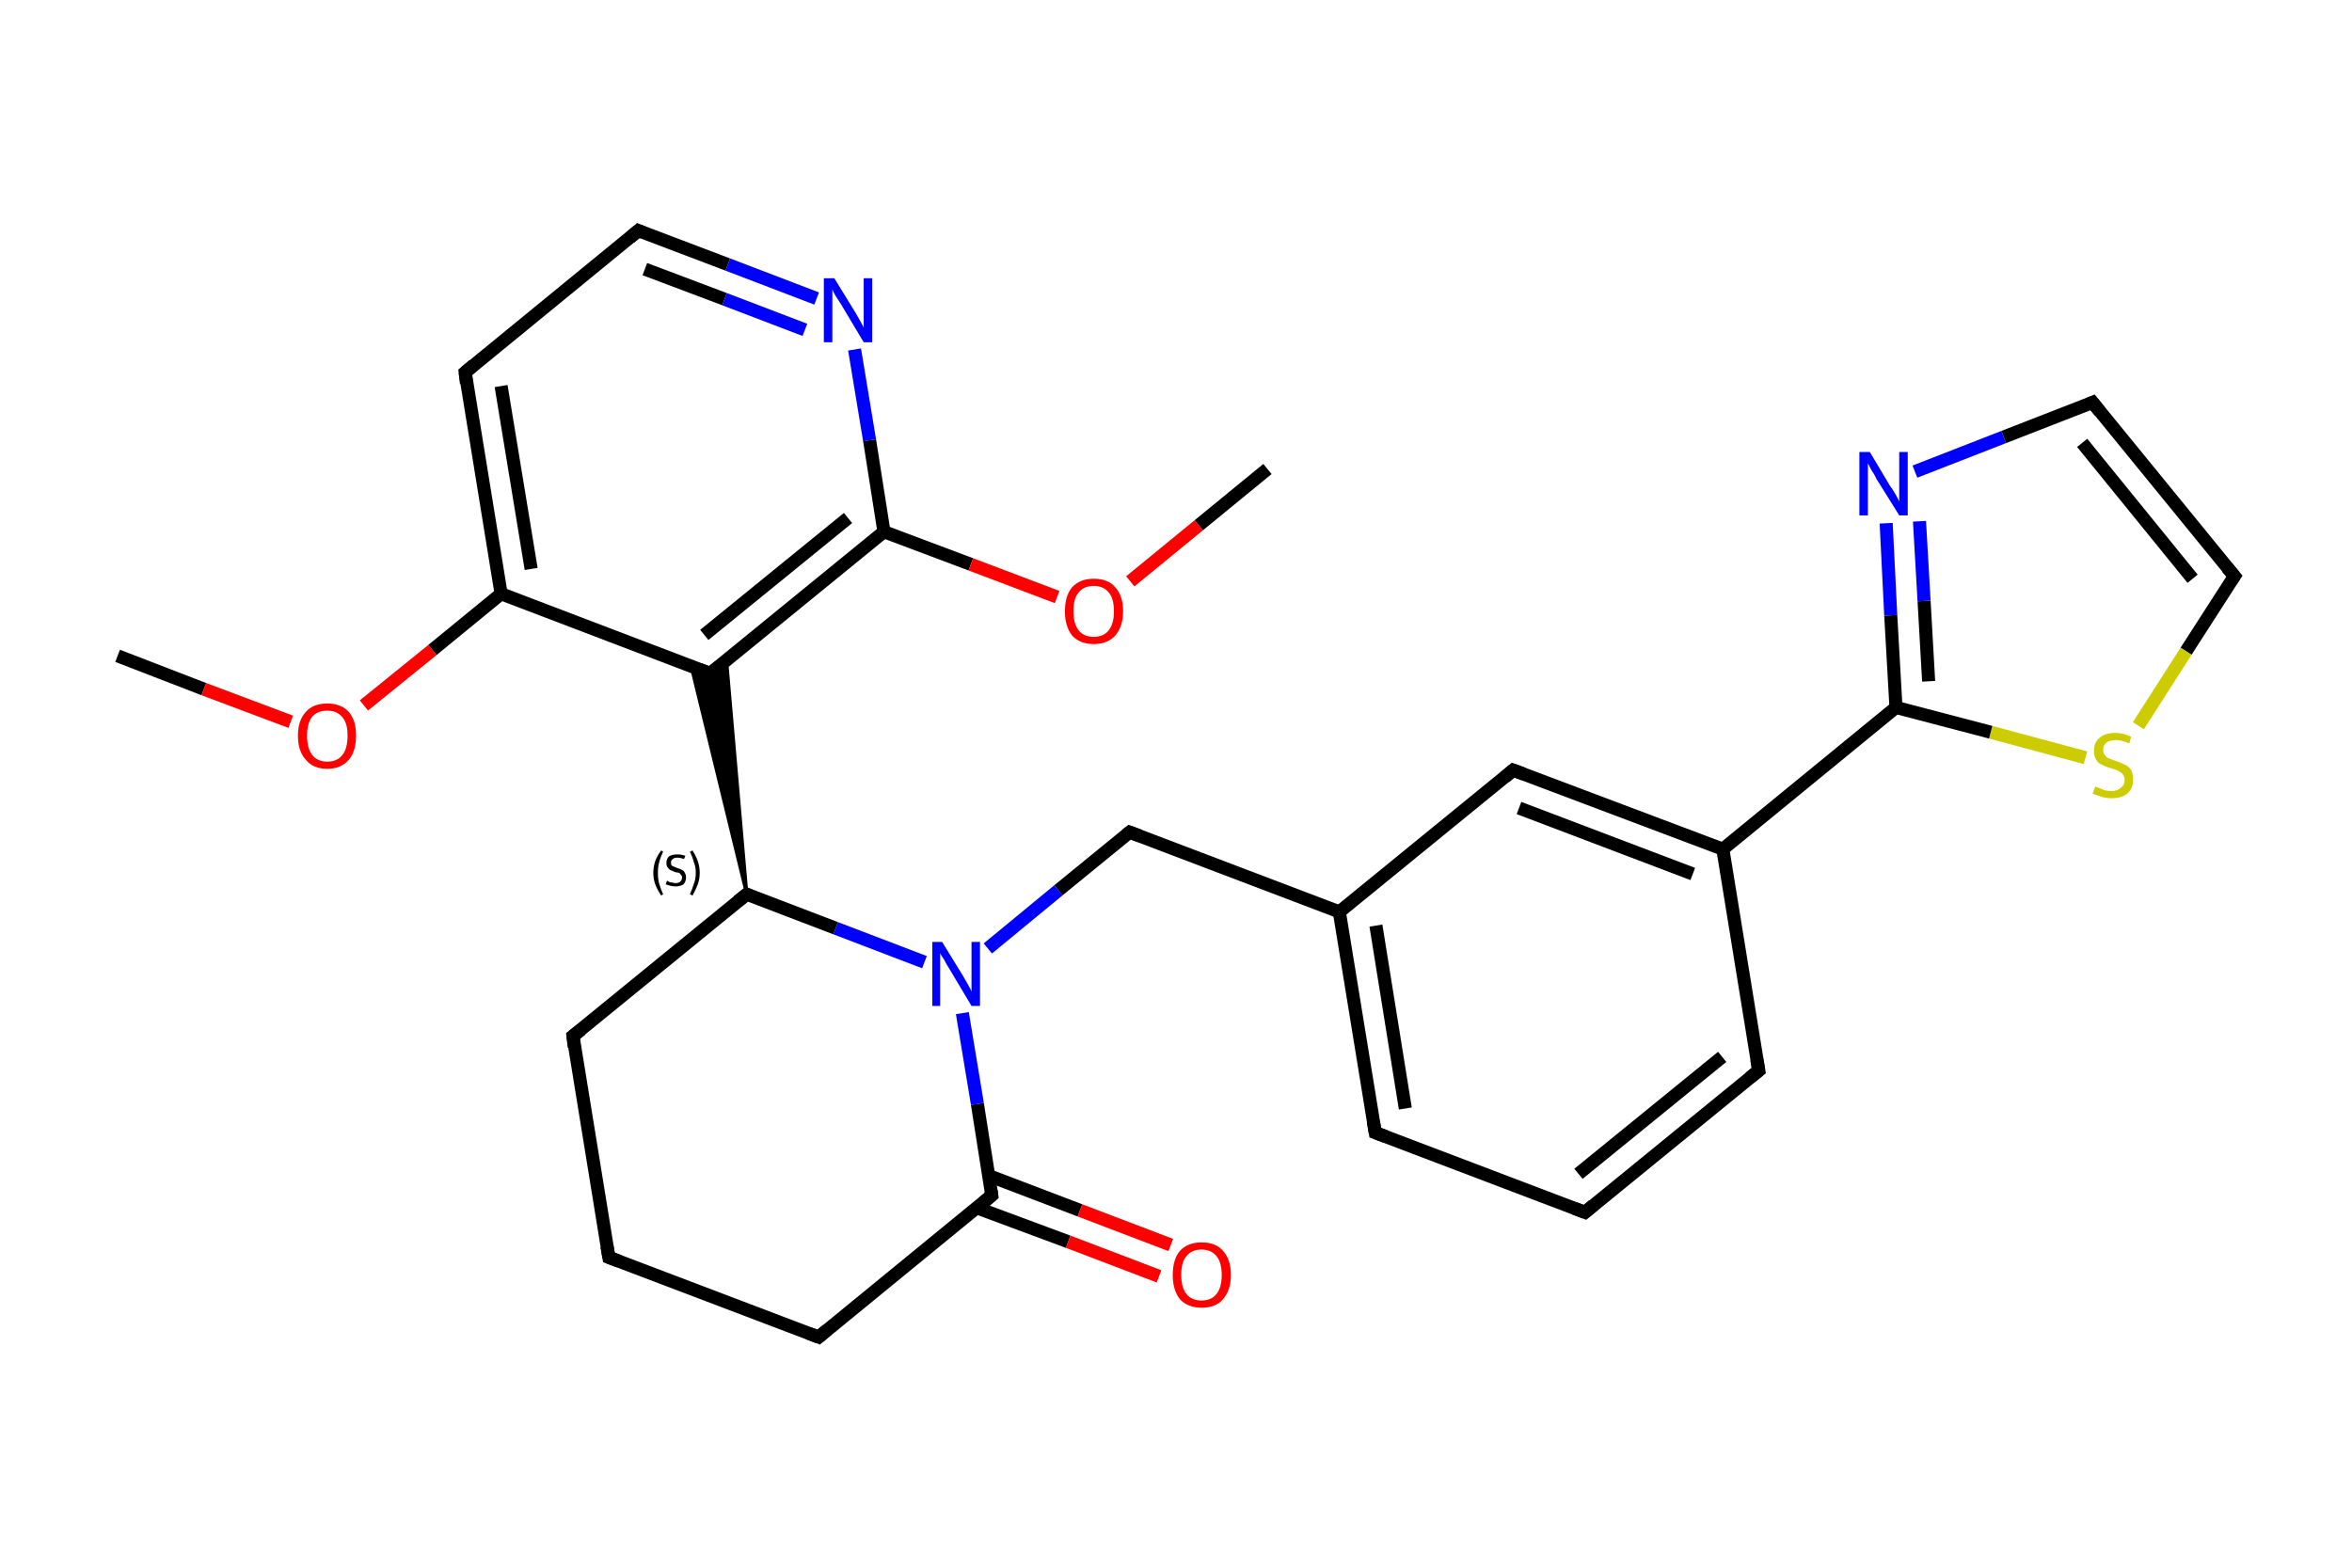 <?xml version='1.0' encoding='iso-8859-1'?>
<svg version='1.1' baseProfile='full'
              xmlns='http://www.w3.org/2000/svg'
                      xmlns:rdkit='http://www.rdkit.org/xml'
                      xmlns:xlink='http://www.w3.org/1999/xlink'
                  xml:space='preserve'
width='360px' height='240px' viewBox='0 0 360 240'>
<!-- END OF HEADER -->
<rect style='opacity:1.0;fill:#FFFFFF;stroke:none' width='360.0' height='240.0' x='0.0' y='0.0'> </rect>
<path class='bond-0 atom-0 atom-1' d='M 18.0,100.4 L 31.2,105.5' style='fill:none;fill-rule:evenodd;stroke:#000000;stroke-width:2.0px;stroke-linecap:butt;stroke-linejoin:miter;stroke-opacity:1' />
<path class='bond-0 atom-0 atom-1' d='M 31.2,105.5 L 44.5,110.5' style='fill:none;fill-rule:evenodd;stroke:#FF0000;stroke-width:2.0px;stroke-linecap:butt;stroke-linejoin:miter;stroke-opacity:1' />
<path class='bond-1 atom-1 atom-2' d='M 55.7,108.0 L 66.2,99.5' style='fill:none;fill-rule:evenodd;stroke:#FF0000;stroke-width:2.0px;stroke-linecap:butt;stroke-linejoin:miter;stroke-opacity:1' />
<path class='bond-1 atom-1 atom-2' d='M 66.2,99.5 L 76.7,90.9' style='fill:none;fill-rule:evenodd;stroke:#000000;stroke-width:2.0px;stroke-linecap:butt;stroke-linejoin:miter;stroke-opacity:1' />
<path class='bond-2 atom-2 atom-3' d='M 76.7,90.9 L 71.2,57.0' style='fill:none;fill-rule:evenodd;stroke:#000000;stroke-width:2.0px;stroke-linecap:butt;stroke-linejoin:miter;stroke-opacity:1' />
<path class='bond-2 atom-2 atom-3' d='M 81.3,87.1 L 76.7,59.1' style='fill:none;fill-rule:evenodd;stroke:#000000;stroke-width:2.0px;stroke-linecap:butt;stroke-linejoin:miter;stroke-opacity:1' />
<path class='bond-3 atom-3 atom-4' d='M 71.2,57.0 L 97.7,35.3' style='fill:none;fill-rule:evenodd;stroke:#000000;stroke-width:2.0px;stroke-linecap:butt;stroke-linejoin:miter;stroke-opacity:1' />
<path class='bond-4 atom-4 atom-5' d='M 97.7,35.3 L 111.4,40.5' style='fill:none;fill-rule:evenodd;stroke:#000000;stroke-width:2.0px;stroke-linecap:butt;stroke-linejoin:miter;stroke-opacity:1' />
<path class='bond-4 atom-4 atom-5' d='M 111.4,40.5 L 125.0,45.7' style='fill:none;fill-rule:evenodd;stroke:#0000FF;stroke-width:2.0px;stroke-linecap:butt;stroke-linejoin:miter;stroke-opacity:1' />
<path class='bond-4 atom-4 atom-5' d='M 98.7,41.2 L 110.9,45.8' style='fill:none;fill-rule:evenodd;stroke:#000000;stroke-width:2.0px;stroke-linecap:butt;stroke-linejoin:miter;stroke-opacity:1' />
<path class='bond-4 atom-4 atom-5' d='M 110.9,45.8 L 123.2,50.5' style='fill:none;fill-rule:evenodd;stroke:#0000FF;stroke-width:2.0px;stroke-linecap:butt;stroke-linejoin:miter;stroke-opacity:1' />
<path class='bond-5 atom-5 atom-6' d='M 130.8,53.5 L 133.1,67.4' style='fill:none;fill-rule:evenodd;stroke:#0000FF;stroke-width:2.0px;stroke-linecap:butt;stroke-linejoin:miter;stroke-opacity:1' />
<path class='bond-5 atom-5 atom-6' d='M 133.1,67.4 L 135.3,81.4' style='fill:none;fill-rule:evenodd;stroke:#000000;stroke-width:2.0px;stroke-linecap:butt;stroke-linejoin:miter;stroke-opacity:1' />
<path class='bond-6 atom-6 atom-7' d='M 135.3,81.4 L 148.6,86.4' style='fill:none;fill-rule:evenodd;stroke:#000000;stroke-width:2.0px;stroke-linecap:butt;stroke-linejoin:miter;stroke-opacity:1' />
<path class='bond-6 atom-6 atom-7' d='M 148.6,86.4 L 161.8,91.4' style='fill:none;fill-rule:evenodd;stroke:#FF0000;stroke-width:2.0px;stroke-linecap:butt;stroke-linejoin:miter;stroke-opacity:1' />
<path class='bond-7 atom-7 atom-8' d='M 173.0,89.0 L 183.5,80.4' style='fill:none;fill-rule:evenodd;stroke:#FF0000;stroke-width:2.0px;stroke-linecap:butt;stroke-linejoin:miter;stroke-opacity:1' />
<path class='bond-7 atom-7 atom-8' d='M 183.5,80.4 L 194.0,71.8' style='fill:none;fill-rule:evenodd;stroke:#000000;stroke-width:2.0px;stroke-linecap:butt;stroke-linejoin:miter;stroke-opacity:1' />
<path class='bond-8 atom-6 atom-9' d='M 135.3,81.4 L 108.7,103.1' style='fill:none;fill-rule:evenodd;stroke:#000000;stroke-width:2.0px;stroke-linecap:butt;stroke-linejoin:miter;stroke-opacity:1' />
<path class='bond-8 atom-6 atom-9' d='M 129.8,79.3 L 107.8,97.2' style='fill:none;fill-rule:evenodd;stroke:#000000;stroke-width:2.0px;stroke-linecap:butt;stroke-linejoin:miter;stroke-opacity:1' />
<path class='bond-9 atom-10 atom-9' d='M 114.3,136.9 L 105.8,102.0 L 108.7,103.1 Z' style='fill:#000000;fill-rule:evenodd;fill-opacity:1;stroke:#000000;stroke-width:0.5px;stroke-linecap:butt;stroke-linejoin:miter;stroke-opacity:1;' />
<path class='bond-9 atom-10 atom-9' d='M 114.3,136.9 L 108.7,103.1 L 111.2,101.1 Z' style='fill:#000000;fill-rule:evenodd;fill-opacity:1;stroke:#000000;stroke-width:0.5px;stroke-linecap:butt;stroke-linejoin:miter;stroke-opacity:1;' />
<path class='bond-10 atom-10 atom-11' d='M 114.3,136.9 L 87.7,158.6' style='fill:none;fill-rule:evenodd;stroke:#000000;stroke-width:2.0px;stroke-linecap:butt;stroke-linejoin:miter;stroke-opacity:1' />
<path class='bond-11 atom-11 atom-12' d='M 87.7,158.6 L 93.2,192.5' style='fill:none;fill-rule:evenodd;stroke:#000000;stroke-width:2.0px;stroke-linecap:butt;stroke-linejoin:miter;stroke-opacity:1' />
<path class='bond-12 atom-12 atom-13' d='M 93.2,192.5 L 125.3,204.7' style='fill:none;fill-rule:evenodd;stroke:#000000;stroke-width:2.0px;stroke-linecap:butt;stroke-linejoin:miter;stroke-opacity:1' />
<path class='bond-13 atom-13 atom-14' d='M 125.3,204.7 L 151.8,183.0' style='fill:none;fill-rule:evenodd;stroke:#000000;stroke-width:2.0px;stroke-linecap:butt;stroke-linejoin:miter;stroke-opacity:1' />
<path class='bond-14 atom-14 atom-15' d='M 149.5,184.9 L 163.5,190.1' style='fill:none;fill-rule:evenodd;stroke:#000000;stroke-width:2.0px;stroke-linecap:butt;stroke-linejoin:miter;stroke-opacity:1' />
<path class='bond-14 atom-14 atom-15' d='M 163.5,190.1 L 177.4,195.4' style='fill:none;fill-rule:evenodd;stroke:#FF0000;stroke-width:2.0px;stroke-linecap:butt;stroke-linejoin:miter;stroke-opacity:1' />
<path class='bond-14 atom-14 atom-15' d='M 151.4,180.0 L 165.3,185.3' style='fill:none;fill-rule:evenodd;stroke:#000000;stroke-width:2.0px;stroke-linecap:butt;stroke-linejoin:miter;stroke-opacity:1' />
<path class='bond-14 atom-14 atom-15' d='M 165.3,185.3 L 179.2,190.6' style='fill:none;fill-rule:evenodd;stroke:#FF0000;stroke-width:2.0px;stroke-linecap:butt;stroke-linejoin:miter;stroke-opacity:1' />
<path class='bond-15 atom-14 atom-16' d='M 151.8,183.0 L 149.6,169.0' style='fill:none;fill-rule:evenodd;stroke:#000000;stroke-width:2.0px;stroke-linecap:butt;stroke-linejoin:miter;stroke-opacity:1' />
<path class='bond-15 atom-14 atom-16' d='M 149.6,169.0 L 147.3,155.1' style='fill:none;fill-rule:evenodd;stroke:#0000FF;stroke-width:2.0px;stroke-linecap:butt;stroke-linejoin:miter;stroke-opacity:1' />
<path class='bond-16 atom-16 atom-17' d='M 151.2,145.2 L 162.0,136.3' style='fill:none;fill-rule:evenodd;stroke:#0000FF;stroke-width:2.0px;stroke-linecap:butt;stroke-linejoin:miter;stroke-opacity:1' />
<path class='bond-16 atom-16 atom-17' d='M 162.0,136.3 L 172.9,127.4' style='fill:none;fill-rule:evenodd;stroke:#000000;stroke-width:2.0px;stroke-linecap:butt;stroke-linejoin:miter;stroke-opacity:1' />
<path class='bond-17 atom-17 atom-18' d='M 172.9,127.4 L 205.0,139.6' style='fill:none;fill-rule:evenodd;stroke:#000000;stroke-width:2.0px;stroke-linecap:butt;stroke-linejoin:miter;stroke-opacity:1' />
<path class='bond-18 atom-18 atom-19' d='M 205.0,139.6 L 210.5,173.4' style='fill:none;fill-rule:evenodd;stroke:#000000;stroke-width:2.0px;stroke-linecap:butt;stroke-linejoin:miter;stroke-opacity:1' />
<path class='bond-18 atom-18 atom-19' d='M 210.6,141.7 L 215.1,169.7' style='fill:none;fill-rule:evenodd;stroke:#000000;stroke-width:2.0px;stroke-linecap:butt;stroke-linejoin:miter;stroke-opacity:1' />
<path class='bond-19 atom-19 atom-20' d='M 210.5,173.4 L 242.6,185.6' style='fill:none;fill-rule:evenodd;stroke:#000000;stroke-width:2.0px;stroke-linecap:butt;stroke-linejoin:miter;stroke-opacity:1' />
<path class='bond-20 atom-20 atom-21' d='M 242.6,185.6 L 269.2,163.9' style='fill:none;fill-rule:evenodd;stroke:#000000;stroke-width:2.0px;stroke-linecap:butt;stroke-linejoin:miter;stroke-opacity:1' />
<path class='bond-20 atom-20 atom-21' d='M 241.6,179.7 L 263.6,161.8' style='fill:none;fill-rule:evenodd;stroke:#000000;stroke-width:2.0px;stroke-linecap:butt;stroke-linejoin:miter;stroke-opacity:1' />
<path class='bond-21 atom-21 atom-22' d='M 269.2,163.9 L 263.7,130.0' style='fill:none;fill-rule:evenodd;stroke:#000000;stroke-width:2.0px;stroke-linecap:butt;stroke-linejoin:miter;stroke-opacity:1' />
<path class='bond-22 atom-22 atom-23' d='M 263.7,130.0 L 290.2,108.3' style='fill:none;fill-rule:evenodd;stroke:#000000;stroke-width:2.0px;stroke-linecap:butt;stroke-linejoin:miter;stroke-opacity:1' />
<path class='bond-23 atom-23 atom-24' d='M 290.2,108.3 L 289.4,94.2' style='fill:none;fill-rule:evenodd;stroke:#000000;stroke-width:2.0px;stroke-linecap:butt;stroke-linejoin:miter;stroke-opacity:1' />
<path class='bond-23 atom-23 atom-24' d='M 289.4,94.2 L 288.7,80.1' style='fill:none;fill-rule:evenodd;stroke:#0000FF;stroke-width:2.0px;stroke-linecap:butt;stroke-linejoin:miter;stroke-opacity:1' />
<path class='bond-23 atom-23 atom-24' d='M 295.2,104.3 L 294.5,92.0' style='fill:none;fill-rule:evenodd;stroke:#000000;stroke-width:2.0px;stroke-linecap:butt;stroke-linejoin:miter;stroke-opacity:1' />
<path class='bond-23 atom-23 atom-24' d='M 294.5,92.0 L 293.8,79.8' style='fill:none;fill-rule:evenodd;stroke:#0000FF;stroke-width:2.0px;stroke-linecap:butt;stroke-linejoin:miter;stroke-opacity:1' />
<path class='bond-24 atom-24 atom-25' d='M 293.1,72.2 L 306.7,66.9' style='fill:none;fill-rule:evenodd;stroke:#0000FF;stroke-width:2.0px;stroke-linecap:butt;stroke-linejoin:miter;stroke-opacity:1' />
<path class='bond-24 atom-24 atom-25' d='M 306.7,66.9 L 320.3,61.6' style='fill:none;fill-rule:evenodd;stroke:#000000;stroke-width:2.0px;stroke-linecap:butt;stroke-linejoin:miter;stroke-opacity:1' />
<path class='bond-25 atom-25 atom-26' d='M 320.3,61.6 L 342.0,88.2' style='fill:none;fill-rule:evenodd;stroke:#000000;stroke-width:2.0px;stroke-linecap:butt;stroke-linejoin:miter;stroke-opacity:1' />
<path class='bond-25 atom-25 atom-26' d='M 318.7,67.8 L 335.6,88.6' style='fill:none;fill-rule:evenodd;stroke:#000000;stroke-width:2.0px;stroke-linecap:butt;stroke-linejoin:miter;stroke-opacity:1' />
<path class='bond-26 atom-26 atom-27' d='M 342.0,88.2 L 334.6,99.7' style='fill:none;fill-rule:evenodd;stroke:#000000;stroke-width:2.0px;stroke-linecap:butt;stroke-linejoin:miter;stroke-opacity:1' />
<path class='bond-26 atom-26 atom-27' d='M 334.6,99.7 L 327.3,111.1' style='fill:none;fill-rule:evenodd;stroke:#CCCC00;stroke-width:2.0px;stroke-linecap:butt;stroke-linejoin:miter;stroke-opacity:1' />
<path class='bond-27 atom-22 atom-28' d='M 263.7,130.0 L 231.6,117.9' style='fill:none;fill-rule:evenodd;stroke:#000000;stroke-width:2.0px;stroke-linecap:butt;stroke-linejoin:miter;stroke-opacity:1' />
<path class='bond-27 atom-22 atom-28' d='M 259.1,133.8 L 232.5,123.7' style='fill:none;fill-rule:evenodd;stroke:#000000;stroke-width:2.0px;stroke-linecap:butt;stroke-linejoin:miter;stroke-opacity:1' />
<path class='bond-28 atom-9 atom-2' d='M 108.7,103.1 L 76.7,90.9' style='fill:none;fill-rule:evenodd;stroke:#000000;stroke-width:2.0px;stroke-linecap:butt;stroke-linejoin:miter;stroke-opacity:1' />
<path class='bond-29 atom-16 atom-10' d='M 141.5,147.3 L 127.9,142.1' style='fill:none;fill-rule:evenodd;stroke:#0000FF;stroke-width:2.0px;stroke-linecap:butt;stroke-linejoin:miter;stroke-opacity:1' />
<path class='bond-29 atom-16 atom-10' d='M 127.9,142.1 L 114.3,136.9' style='fill:none;fill-rule:evenodd;stroke:#000000;stroke-width:2.0px;stroke-linecap:butt;stroke-linejoin:miter;stroke-opacity:1' />
<path class='bond-30 atom-28 atom-18' d='M 231.6,117.9 L 205.0,139.6' style='fill:none;fill-rule:evenodd;stroke:#000000;stroke-width:2.0px;stroke-linecap:butt;stroke-linejoin:miter;stroke-opacity:1' />
<path class='bond-31 atom-27 atom-23' d='M 319.2,116.0 L 304.7,112.1' style='fill:none;fill-rule:evenodd;stroke:#CCCC00;stroke-width:2.0px;stroke-linecap:butt;stroke-linejoin:miter;stroke-opacity:1' />
<path class='bond-31 atom-27 atom-23' d='M 304.7,112.1 L 290.2,108.3' style='fill:none;fill-rule:evenodd;stroke:#000000;stroke-width:2.0px;stroke-linecap:butt;stroke-linejoin:miter;stroke-opacity:1' />
<path d='M 71.4,58.7 L 71.2,57.0 L 72.5,55.9' style='fill:none;stroke:#000000;stroke-width:2.0px;stroke-linecap:butt;stroke-linejoin:miter;stroke-opacity:1;' />
<path d='M 96.4,36.4 L 97.7,35.3 L 98.4,35.6' style='fill:none;stroke:#000000;stroke-width:2.0px;stroke-linecap:butt;stroke-linejoin:miter;stroke-opacity:1;' />
<path d='M 110.1,102.0 L 108.7,103.1 L 107.1,102.5' style='fill:none;stroke:#000000;stroke-width:2.0px;stroke-linecap:butt;stroke-linejoin:miter;stroke-opacity:1;' />
<path d='M 112.9,138.0 L 114.3,136.9 L 114.9,137.2' style='fill:none;stroke:#000000;stroke-width:2.0px;stroke-linecap:butt;stroke-linejoin:miter;stroke-opacity:1;' />
<path d='M 89.0,157.6 L 87.7,158.6 L 87.9,160.3' style='fill:none;stroke:#000000;stroke-width:2.0px;stroke-linecap:butt;stroke-linejoin:miter;stroke-opacity:1;' />
<path d='M 92.9,190.8 L 93.2,192.5 L 94.8,193.1' style='fill:none;stroke:#000000;stroke-width:2.0px;stroke-linecap:butt;stroke-linejoin:miter;stroke-opacity:1;' />
<path d='M 123.7,204.1 L 125.3,204.7 L 126.6,203.6' style='fill:none;stroke:#000000;stroke-width:2.0px;stroke-linecap:butt;stroke-linejoin:miter;stroke-opacity:1;' />
<path d='M 150.5,184.1 L 151.8,183.0 L 151.7,182.3' style='fill:none;stroke:#000000;stroke-width:2.0px;stroke-linecap:butt;stroke-linejoin:miter;stroke-opacity:1;' />
<path d='M 172.4,127.8 L 172.9,127.4 L 174.5,128.0' style='fill:none;stroke:#000000;stroke-width:2.0px;stroke-linecap:butt;stroke-linejoin:miter;stroke-opacity:1;' />
<path d='M 210.2,171.7 L 210.5,173.4 L 212.1,174.0' style='fill:none;stroke:#000000;stroke-width:2.0px;stroke-linecap:butt;stroke-linejoin:miter;stroke-opacity:1;' />
<path d='M 241.0,185.0 L 242.6,185.6 L 243.9,184.5' style='fill:none;stroke:#000000;stroke-width:2.0px;stroke-linecap:butt;stroke-linejoin:miter;stroke-opacity:1;' />
<path d='M 267.8,165.0 L 269.2,163.9 L 268.9,162.2' style='fill:none;stroke:#000000;stroke-width:2.0px;stroke-linecap:butt;stroke-linejoin:miter;stroke-opacity:1;' />
<path d='M 319.6,61.9 L 320.3,61.6 L 321.4,63.0' style='fill:none;stroke:#000000;stroke-width:2.0px;stroke-linecap:butt;stroke-linejoin:miter;stroke-opacity:1;' />
<path d='M 340.9,86.9 L 342.0,88.2 L 341.6,88.8' style='fill:none;stroke:#000000;stroke-width:2.0px;stroke-linecap:butt;stroke-linejoin:miter;stroke-opacity:1;' />
<path d='M 233.2,118.5 L 231.6,117.9 L 230.3,119.0' style='fill:none;stroke:#000000;stroke-width:2.0px;stroke-linecap:butt;stroke-linejoin:miter;stroke-opacity:1;' />
<path class='atom-1' d='M 45.6 112.6
Q 45.6 110.3, 46.8 109.0
Q 47.9 107.7, 50.1 107.7
Q 52.2 107.7, 53.4 109.0
Q 54.5 110.3, 54.5 112.6
Q 54.5 115.0, 53.4 116.3
Q 52.2 117.7, 50.1 117.7
Q 47.9 117.7, 46.8 116.3
Q 45.6 115.0, 45.6 112.6
M 50.1 116.6
Q 51.6 116.6, 52.4 115.6
Q 53.2 114.6, 53.2 112.6
Q 53.2 110.7, 52.4 109.8
Q 51.6 108.8, 50.1 108.8
Q 48.6 108.8, 47.8 109.7
Q 47.0 110.7, 47.0 112.6
Q 47.0 114.6, 47.8 115.6
Q 48.6 116.6, 50.1 116.6
' fill='#FF0000'/>
<path class='atom-5' d='M 127.7 42.6
L 130.9 47.8
Q 131.2 48.3, 131.7 49.2
Q 132.2 50.1, 132.2 50.2
L 132.2 42.6
L 133.5 42.6
L 133.5 52.4
L 132.2 52.4
L 128.8 46.7
Q 128.4 46.1, 127.9 45.3
Q 127.5 44.6, 127.4 44.3
L 127.4 52.4
L 126.1 52.4
L 126.1 42.6
L 127.7 42.6
' fill='#0000FF'/>
<path class='atom-7' d='M 163.0 93.6
Q 163.0 91.2, 164.1 89.9
Q 165.3 88.6, 167.4 88.6
Q 169.6 88.6, 170.7 89.9
Q 171.9 91.2, 171.9 93.6
Q 171.9 95.9, 170.7 97.3
Q 169.5 98.6, 167.4 98.6
Q 165.3 98.6, 164.1 97.3
Q 163.0 95.9, 163.0 93.6
M 167.4 97.5
Q 168.9 97.5, 169.7 96.5
Q 170.5 95.5, 170.5 93.6
Q 170.5 91.6, 169.7 90.7
Q 168.9 89.7, 167.4 89.7
Q 165.9 89.7, 165.1 90.7
Q 164.3 91.6, 164.3 93.6
Q 164.3 95.5, 165.1 96.5
Q 165.9 97.5, 167.4 97.5
' fill='#FF0000'/>
<path class='atom-15' d='M 179.5 195.2
Q 179.5 192.8, 180.6 191.5
Q 181.8 190.2, 183.9 190.2
Q 186.1 190.2, 187.2 191.5
Q 188.4 192.8, 188.4 195.2
Q 188.4 197.5, 187.2 198.9
Q 186.1 200.2, 183.9 200.2
Q 181.8 200.2, 180.6 198.9
Q 179.5 197.5, 179.5 195.2
M 183.9 199.1
Q 185.4 199.1, 186.2 198.1
Q 187.0 197.1, 187.0 195.2
Q 187.0 193.3, 186.2 192.3
Q 185.4 191.3, 183.9 191.3
Q 182.4 191.3, 181.6 192.3
Q 180.8 193.2, 180.8 195.2
Q 180.8 197.1, 181.6 198.1
Q 182.4 199.1, 183.9 199.1
' fill='#FF0000'/>
<path class='atom-16' d='M 144.2 144.2
L 147.4 149.4
Q 147.7 149.9, 148.2 150.8
Q 148.7 151.7, 148.7 151.8
L 148.7 144.2
L 150.0 144.2
L 150.0 154.0
L 148.7 154.0
L 145.3 148.3
Q 144.9 147.7, 144.5 146.9
Q 144.0 146.2, 143.9 145.9
L 143.9 154.0
L 142.7 154.0
L 142.7 144.2
L 144.2 144.2
' fill='#0000FF'/>
<path class='atom-24' d='M 286.2 69.2
L 289.3 74.4
Q 289.7 74.9, 290.2 75.8
Q 290.7 76.7, 290.7 76.8
L 290.7 69.2
L 292.0 69.2
L 292.0 78.9
L 290.7 78.9
L 287.2 73.3
Q 286.9 72.6, 286.4 71.9
Q 286.0 71.1, 285.9 70.9
L 285.9 78.9
L 284.6 78.9
L 284.6 69.2
L 286.2 69.2
' fill='#0000FF'/>
<path class='atom-27' d='M 320.7 120.4
Q 320.8 120.5, 321.2 120.6
Q 321.7 120.8, 322.2 121.0
Q 322.7 121.1, 323.2 121.1
Q 324.1 121.1, 324.6 120.6
Q 325.2 120.2, 325.2 119.4
Q 325.2 118.9, 324.9 118.5
Q 324.6 118.2, 324.2 118.0
Q 323.8 117.8, 323.1 117.6
Q 322.3 117.4, 321.8 117.1
Q 321.2 116.9, 320.9 116.4
Q 320.5 115.8, 320.5 115.0
Q 320.5 113.7, 321.3 113.0
Q 322.2 112.2, 323.8 112.2
Q 325.0 112.2, 326.2 112.8
L 325.9 113.8
Q 324.7 113.3, 323.9 113.3
Q 322.9 113.3, 322.4 113.7
Q 321.9 114.1, 321.9 114.8
Q 321.9 115.3, 322.2 115.6
Q 322.4 116.0, 322.8 116.1
Q 323.2 116.3, 323.9 116.5
Q 324.7 116.8, 325.3 117.1
Q 325.8 117.3, 326.2 117.9
Q 326.5 118.5, 326.5 119.4
Q 326.5 120.7, 325.6 121.5
Q 324.7 122.2, 323.2 122.2
Q 322.4 122.2, 321.7 122.0
Q 321.1 121.8, 320.3 121.5
L 320.7 120.4
' fill='#CCCC00'/>
<path class='note' d='M 100.0 133.6
Q 100.0 132.7, 100.3 131.8
Q 100.6 131.0, 101.2 130.2
L 101.5 130.4
Q 101.1 131.2, 100.9 132.0
Q 100.7 132.7, 100.7 133.6
Q 100.7 134.6, 100.9 135.3
Q 101.1 136.0, 101.5 136.9
L 101.2 137.1
Q 100.6 136.2, 100.3 135.4
Q 100.0 134.6, 100.0 133.6
' fill='#000000'/>
<path class='note' d='M 102.1 134.8
Q 102.2 134.9, 102.4 135.0
Q 102.6 135.1, 102.9 135.1
Q 103.1 135.2, 103.4 135.2
Q 103.8 135.2, 104.1 135.0
Q 104.4 134.7, 104.4 134.3
Q 104.4 134.1, 104.2 133.9
Q 104.1 133.7, 103.9 133.6
Q 103.7 133.6, 103.3 133.5
Q 102.9 133.3, 102.6 133.2
Q 102.4 133.1, 102.2 132.8
Q 102.0 132.6, 102.0 132.1
Q 102.0 131.5, 102.4 131.1
Q 102.9 130.8, 103.7 130.8
Q 104.2 130.8, 104.9 131.0
L 104.7 131.5
Q 104.1 131.3, 103.7 131.3
Q 103.2 131.3, 103.0 131.5
Q 102.7 131.7, 102.7 132.0
Q 102.7 132.3, 102.8 132.5
Q 103.0 132.6, 103.2 132.7
Q 103.4 132.8, 103.7 132.9
Q 104.1 133.0, 104.4 133.2
Q 104.7 133.3, 104.8 133.6
Q 105.0 133.9, 105.0 134.3
Q 105.0 135.0, 104.6 135.4
Q 104.1 135.7, 103.4 135.7
Q 103.0 135.7, 102.6 135.6
Q 102.3 135.5, 101.9 135.4
L 102.1 134.8
' fill='#000000'/>
<path class='note' d='M 107.1 133.6
Q 107.1 134.6, 106.8 135.4
Q 106.5 136.2, 106.0 137.1
L 105.6 136.9
Q 106.0 136.0, 106.2 135.3
Q 106.5 134.6, 106.5 133.6
Q 106.5 132.7, 106.2 132.0
Q 106.0 131.2, 105.6 130.4
L 106.0 130.2
Q 106.5 131.0, 106.8 131.8
Q 107.1 132.7, 107.1 133.6
' fill='#000000'/>
</svg>
